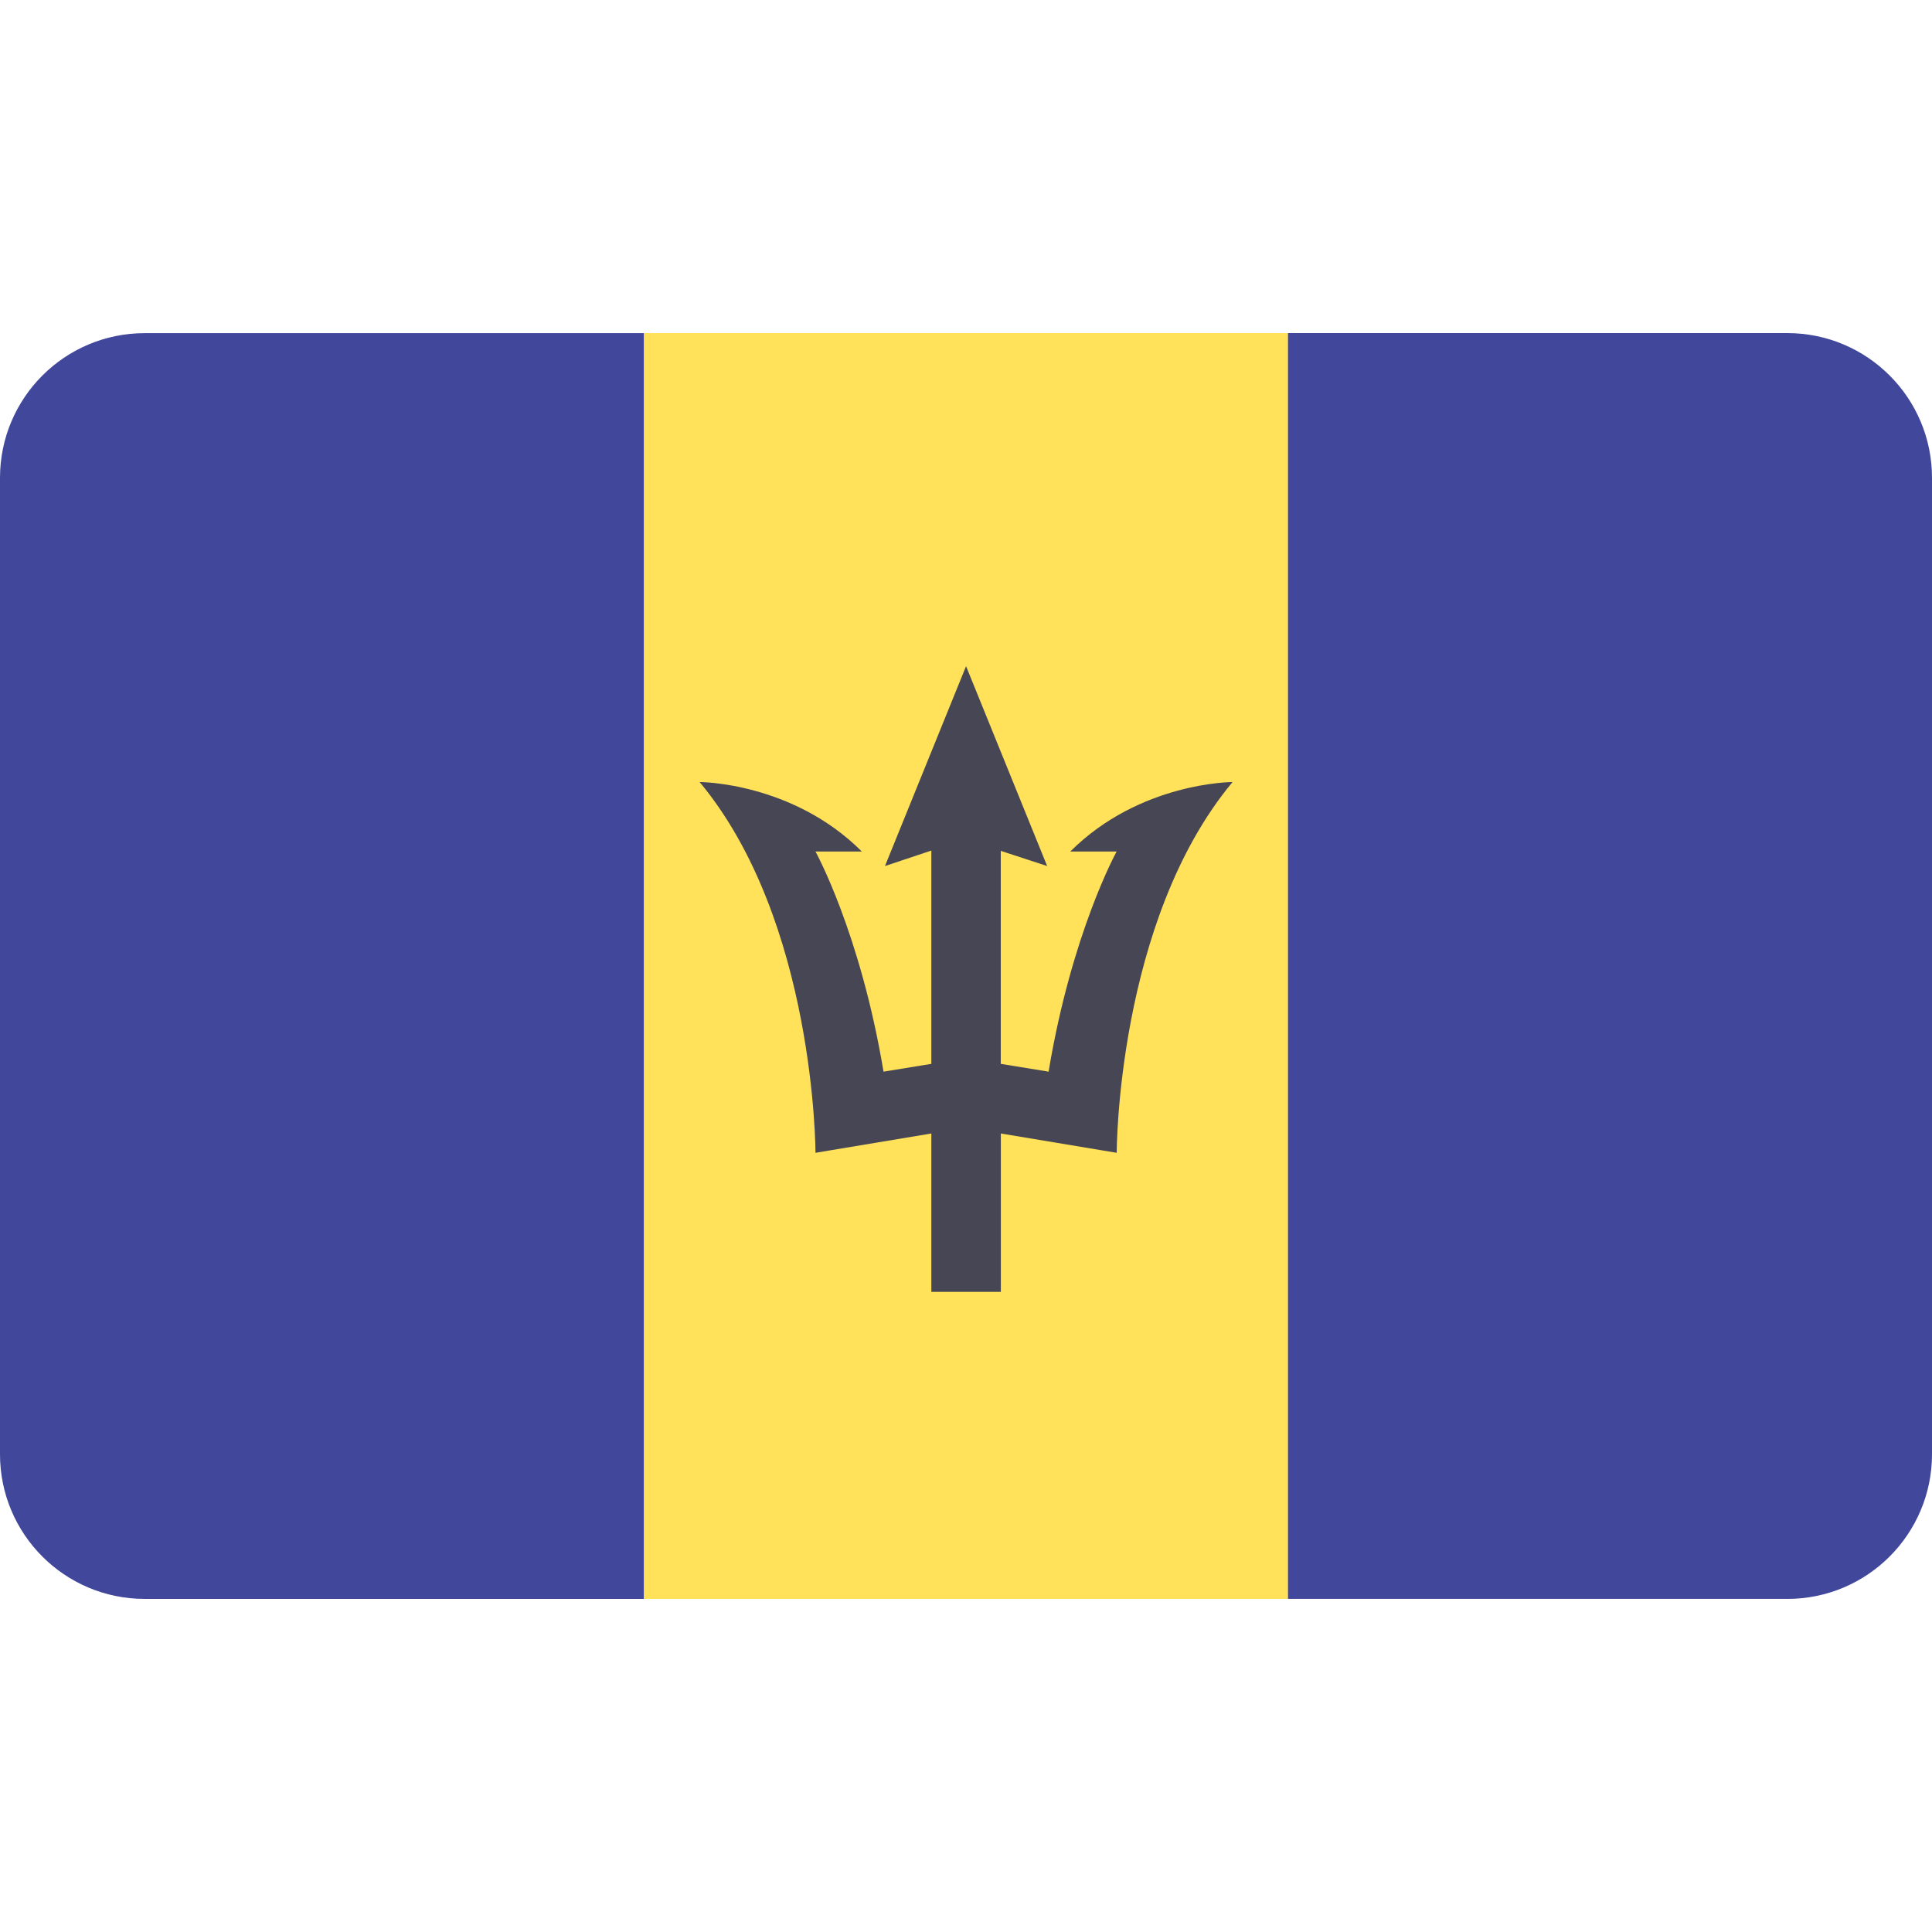<!-- Generated by IcoMoon.io -->
<svg version="1.1" xmlns="http://www.w3.org/2000/svg" width="32" height="32" viewBox="0 0 32 32">
<title>barbados</title>
<path fill="#41479b" d="M2.397 26.483h8.27v-20.965h-8.27c-1.324 0-2.397 1.073-2.397 2.397v16.172c0 1.324 1.073 2.396 2.397 2.396z"></path>
<path fill="#ffe15a" d="M10.667 5.517h10.667v20.966h-10.667v-20.966z"></path>
<path fill="#41479b" d="M29.603 26.483c1.324 0 2.397-1.073 2.397-2.397v-16.172c0-1.324-1.073-2.397-2.397-2.397h-8.27v20.965h8.27z"></path>
<path fill="#464655" d="M20.414 12.953c0 0-1.535 0-2.687 1.151h0.768c0 0-0.744 1.343-1.127 3.646l-0.792-0.129v-3.528l0.768 0.251-1.343-3.31-1.343 3.31 0.768-0.256v3.533l-0.792 0.129c-0.384-2.303-1.127-3.646-1.127-3.646h0.768c-1.151-1.151-2.687-1.151-2.687-1.151 1.919 2.303 1.919 6.141 1.919 6.141l1.919-0.32v2.623h1.151v-2.623l1.919 0.32c-0 0-0-3.838 1.919-6.141z"></path>
</svg>
